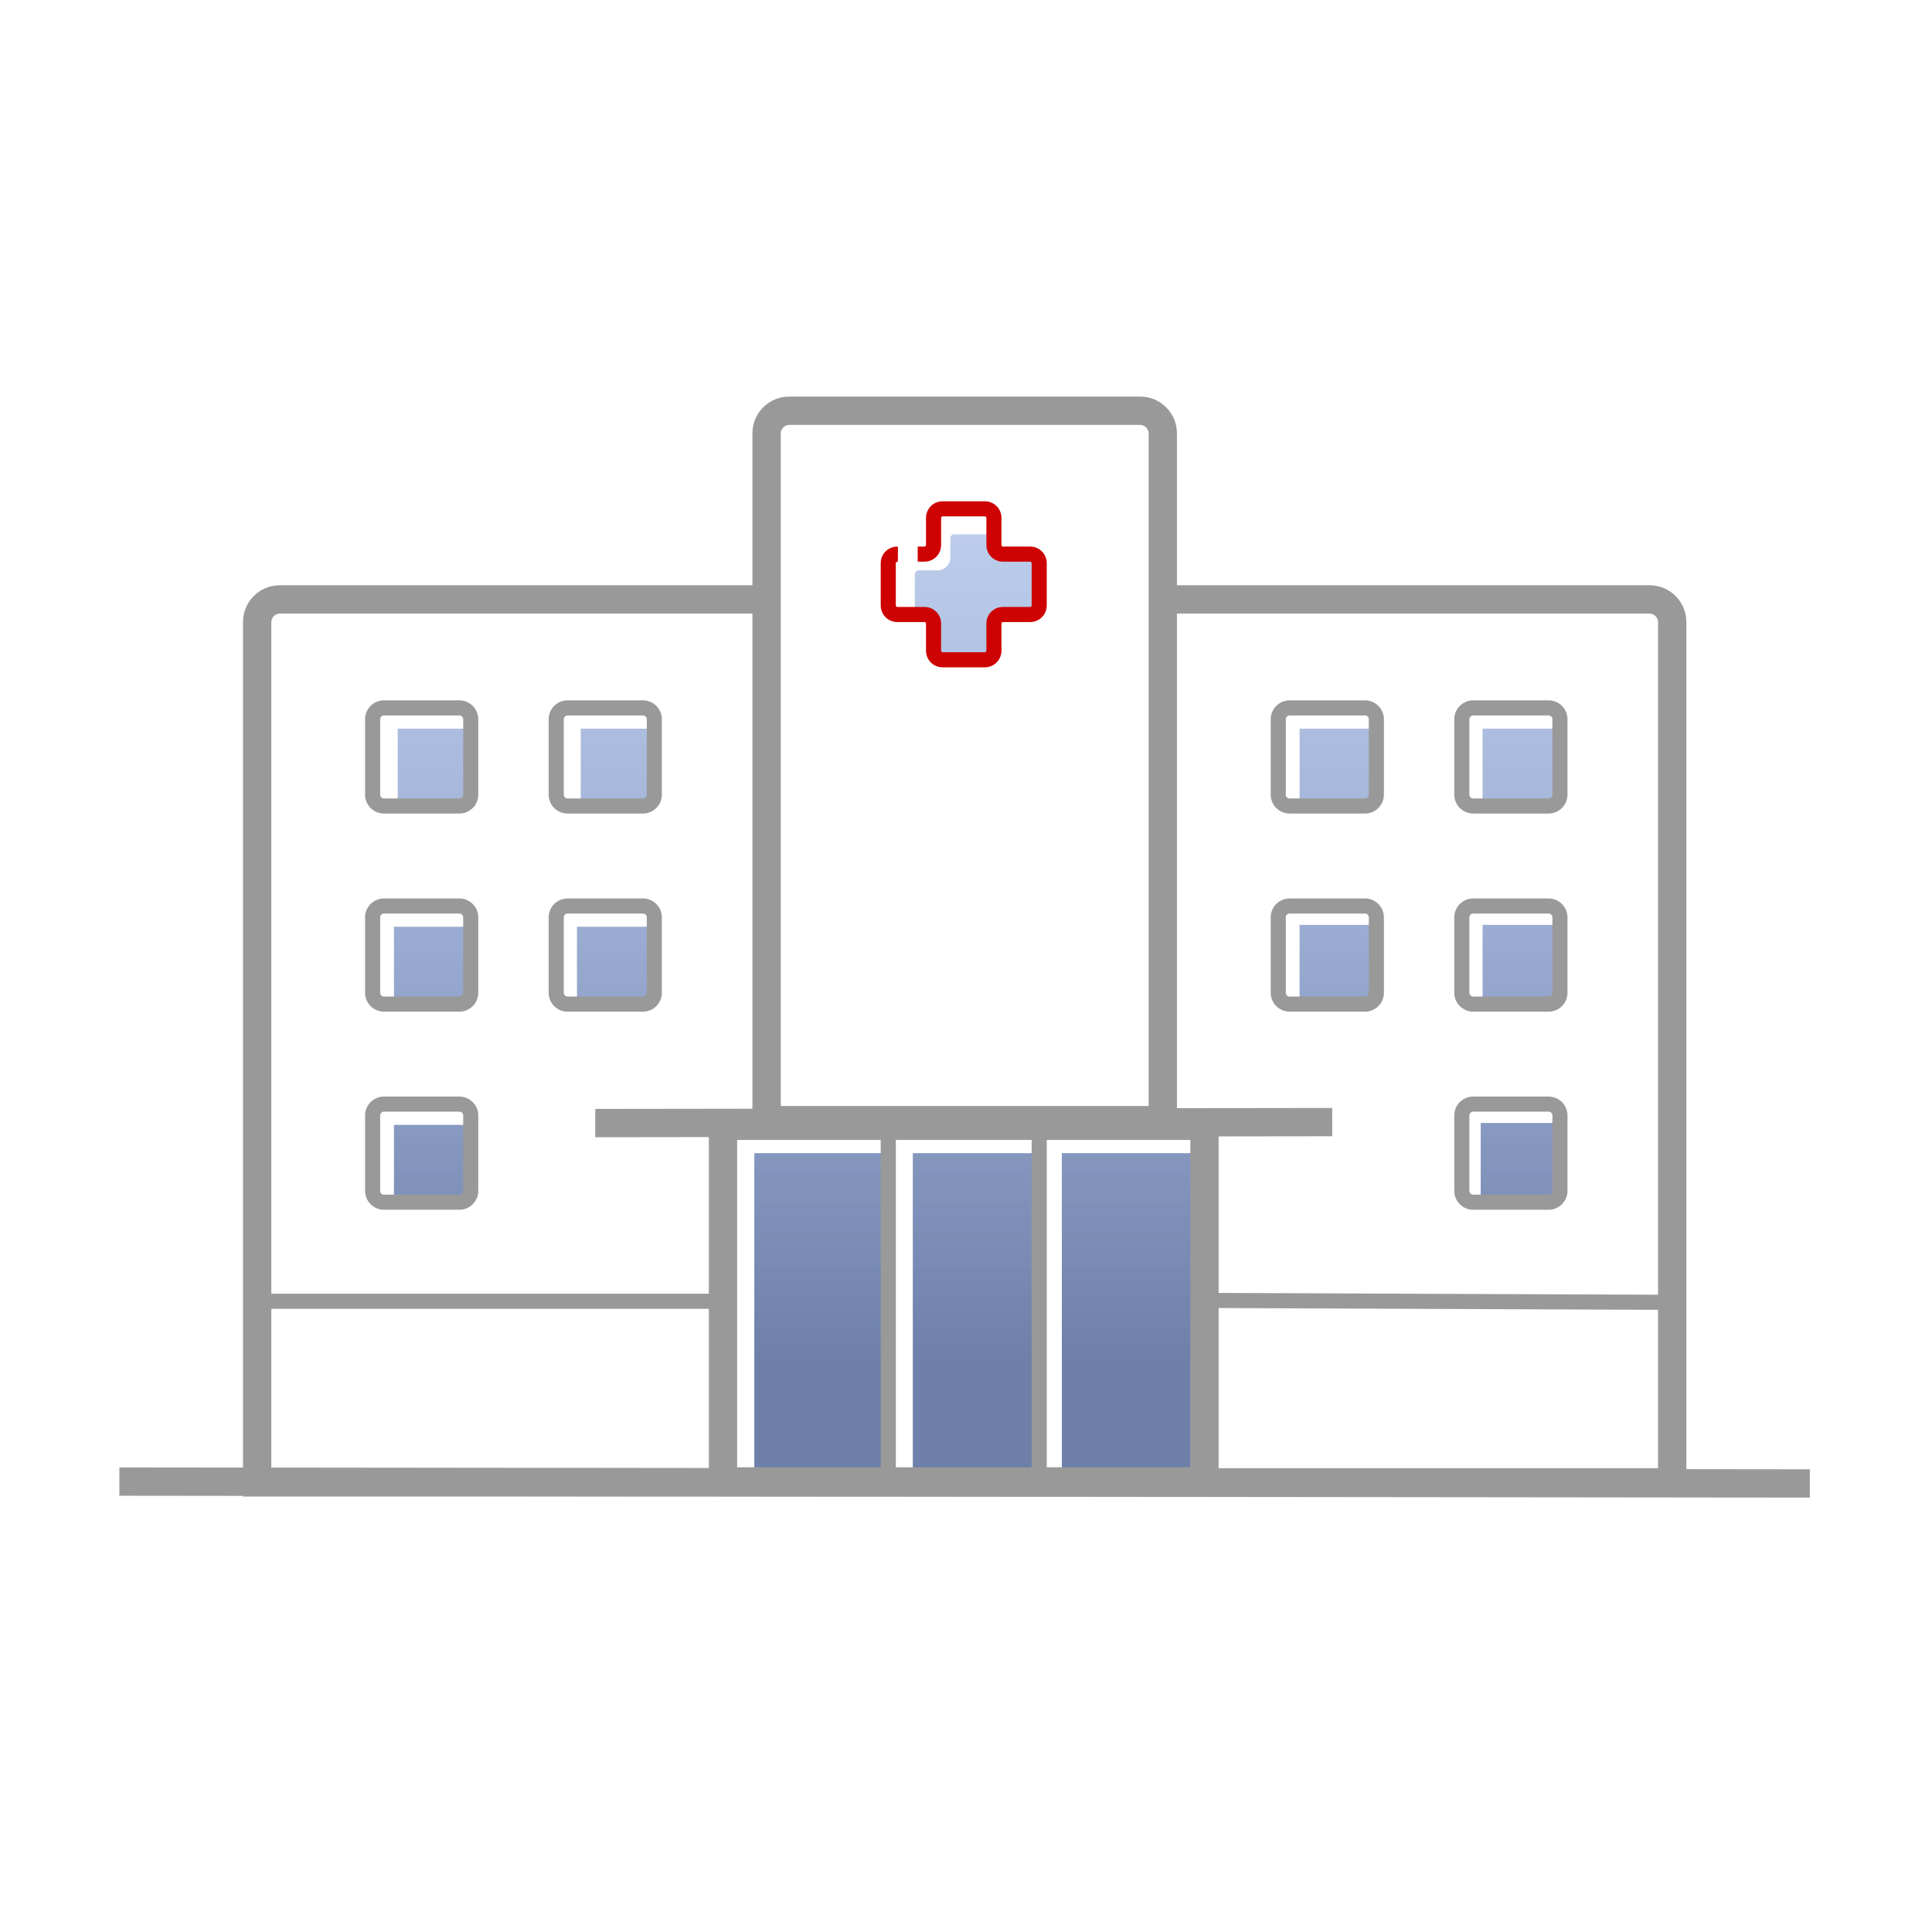 <svg width="100" height="100" viewBox="0 0 100 100" fill="none" xmlns="http://www.w3.org/2000/svg">
<path d="M20.586 37.715H24.59V41.719H20.586V37.715ZM30.059 37.715H34.062V41.719H30.059V37.715ZM67.266 37.715H71.269V41.719H67.266V37.715ZM76.738 37.715H80.742V41.719H76.738V37.715ZM67.266 47.871H71.269V51.875H67.266V47.871ZM76.738 47.871H80.742V51.875H76.738V47.871ZM76.641 58.125H80.644V62.129H76.641V58.125ZM20.391 47.969H24.395V51.973H20.391V47.969ZM29.863 47.969H33.867V51.973H29.863V47.969ZM20.391 58.223H24.395V62.227H20.391V58.223ZM47.246 59.688H53.496V76.582H47.246V59.688ZM54.961 59.688H62.383V76.582H54.961V59.688ZM39.043 59.688H45.781V76.582H39.043V59.688ZM51.475 28.477V27.852C51.475 27.744 51.387 27.656 51.279 27.656H49.385C49.277 27.656 49.19 27.744 49.19 27.852V28.857C49.19 29.219 48.897 29.521 48.525 29.521H47.549C47.441 29.521 47.353 29.609 47.353 29.717V31.611C47.353 31.719 47.441 31.807 47.549 31.807H48.125C48.301 31.807 48.565 31.943 48.565 32.119L48.594 33.418C48.594 33.74 48.691 33.994 49.014 33.994H49.424C49.56 33.994 49.688 34.043 49.795 33.965H51.191C51.357 33.965 51.484 33.828 51.484 33.672V32.422C51.484 32.08 51.758 31.807 52.1 31.807H53.379C53.486 31.807 53.574 31.719 53.574 31.611V29.395C53.574 29.16 53.379 28.965 53.145 28.965H51.973C51.69 28.965 51.475 28.75 51.475 28.477Z" fill="url(#paint0_linear_2331_139)" fill-opacity="0.6"/>
<path d="M50.977 34.541H48.789C48.31 34.541 47.93 34.16 47.93 33.682V32.275C47.93 32.236 47.891 32.197 47.852 32.197H46.445C45.967 32.197 45.586 31.816 45.586 31.338V29.15C45.586 28.672 45.967 28.291 46.445 28.291H46.475V29.072H46.445C46.406 29.072 46.367 29.111 46.367 29.15V31.338C46.367 31.377 46.406 31.416 46.445 31.416H47.852C48.33 31.416 48.711 31.797 48.711 32.275V33.682C48.711 33.721 48.75 33.76 48.789 33.76H50.977C51.016 33.76 51.055 33.721 51.055 33.682V32.275C51.055 31.797 51.435 31.416 51.914 31.416H53.32C53.359 31.416 53.398 31.377 53.398 31.338V29.15C53.398 29.111 53.359 29.072 53.32 29.072H51.914C51.435 29.072 51.055 28.691 51.055 28.213V26.807C51.055 26.768 51.016 26.729 50.977 26.729H48.789C48.75 26.729 48.711 26.768 48.711 26.807V28.213C48.711 28.691 48.33 29.072 47.852 29.072H47.5V28.291H47.852C47.891 28.291 47.93 28.252 47.93 28.213V26.807C47.93 26.328 48.31 25.947 48.789 25.947H50.977C51.455 25.947 51.836 26.328 51.836 26.807V28.213C51.836 28.252 51.875 28.291 51.914 28.291H53.32C53.799 28.291 54.18 28.672 54.18 29.15V31.338C54.18 31.816 53.799 32.197 53.32 32.197H51.914C51.875 32.197 51.836 32.236 51.836 32.275V33.682C51.836 34.16 51.445 34.541 50.977 34.541Z" fill="#CE0202"/>
<path d="M63.076 77.412H36.69V57.539H63.076V77.412ZM38.154 75.947H61.611V59.004H38.154V75.947Z" fill="#999999"/>
<path d="M30.81 57.398L68.954 57.348L68.956 58.813L30.811 58.863L30.81 57.398Z" fill="#999999"/>
<path d="M54.18 76.973H45.586V57.832H54.18V76.973ZM46.367 76.191H53.398V58.613H46.367V76.191Z" fill="#999999"/>
<path d="M6.178 77.419L6.179 75.954L93.679 76.051L93.678 77.516L6.178 77.419Z" fill="#999999"/>
<path d="M87.285 77.461H12.578V32.197C12.578 31.143 13.428 30.293 14.482 30.293H39.678V31.758H14.482C14.248 31.758 14.043 31.963 14.043 32.197V75.996H85.82V32.197C85.82 31.963 85.615 31.758 85.381 31.758H60.185V30.293H85.381C86.436 30.293 87.285 31.143 87.285 32.197V77.461Z" fill="#999999"/>
<path d="M60.918 58.711H38.945V22.432C38.945 21.377 39.795 20.527 40.85 20.527H59.014C60.068 20.527 60.918 21.377 60.918 22.432V58.711ZM40.41 57.246H59.453V22.432C59.453 22.197 59.248 21.992 59.014 21.992H40.85C40.615 21.992 40.41 22.197 40.41 22.432V57.246ZM13.31 66.963H37.432V67.744H13.31V66.963ZM62.38 67.701L62.383 66.92L86.504 67.017L86.501 67.799L62.38 67.701ZM23.779 42.109H19.873C19.336 42.109 18.896 41.67 18.896 41.133V37.227C18.896 36.69 19.336 36.25 19.873 36.25H23.779C24.316 36.25 24.756 36.69 24.756 37.227V41.133C24.756 41.67 24.316 42.109 23.779 42.109ZM19.873 37.031C19.766 37.031 19.678 37.119 19.678 37.227V41.133C19.678 41.24 19.766 41.328 19.873 41.328H23.779C23.887 41.328 23.975 41.24 23.975 41.133V37.227C23.975 37.119 23.887 37.031 23.779 37.031H19.873ZM33.281 42.109H29.375C28.838 42.109 28.398 41.67 28.398 41.133V37.227C28.398 36.69 28.838 36.25 29.375 36.25H33.281C33.818 36.25 34.258 36.69 34.258 37.227V41.133C34.258 41.67 33.818 42.109 33.281 42.109ZM29.375 37.031C29.268 37.031 29.18 37.119 29.18 37.227V41.133C29.18 41.24 29.268 41.328 29.375 41.328H33.281C33.389 41.328 33.477 41.24 33.477 41.133V37.227C33.477 37.119 33.389 37.031 33.281 37.031H29.375ZM23.779 52.363H19.873C19.336 52.363 18.896 51.924 18.896 51.387V47.48C18.896 46.943 19.336 46.504 19.873 46.504H23.779C24.316 46.504 24.756 46.943 24.756 47.48V51.387C24.756 51.924 24.316 52.363 23.779 52.363ZM19.873 47.285C19.766 47.285 19.678 47.373 19.678 47.48V51.387C19.678 51.494 19.766 51.582 19.873 51.582H23.779C23.887 51.582 23.975 51.494 23.975 51.387V47.48C23.975 47.373 23.887 47.285 23.779 47.285H19.873ZM23.779 62.617H19.873C19.336 62.617 18.896 62.178 18.896 61.641V57.734C18.896 57.197 19.336 56.758 19.873 56.758H23.779C24.316 56.758 24.756 57.197 24.756 57.734V61.641C24.756 62.178 24.316 62.617 23.779 62.617ZM19.873 57.539C19.766 57.539 19.678 57.627 19.678 57.734V61.641C19.678 61.748 19.766 61.836 19.873 61.836H23.779C23.887 61.836 23.975 61.748 23.975 61.641V57.734C23.975 57.627 23.887 57.539 23.779 57.539H19.873ZM33.281 52.363H29.375C28.838 52.363 28.398 51.924 28.398 51.387V47.48C28.398 46.943 28.838 46.504 29.375 46.504H33.281C33.818 46.504 34.258 46.943 34.258 47.48V51.387C34.258 51.924 33.818 52.363 33.281 52.363ZM29.375 47.285C29.268 47.285 29.18 47.373 29.18 47.48V51.387C29.18 51.494 29.268 51.582 29.375 51.582H33.281C33.389 51.582 33.477 51.494 33.477 51.387V47.48C33.477 47.373 33.389 47.285 33.281 47.285H29.375ZM70.654 42.109H66.748C66.211 42.109 65.772 41.67 65.772 41.133V37.227C65.772 36.69 66.211 36.25 66.748 36.25H70.654C71.191 36.25 71.631 36.69 71.631 37.227V41.133C71.631 41.67 71.191 42.109 70.654 42.109ZM66.748 37.031C66.641 37.031 66.553 37.119 66.553 37.227V41.133C66.553 41.24 66.641 41.328 66.748 41.328H70.654C70.762 41.328 70.85 41.24 70.85 41.133V37.227C70.85 37.119 70.762 37.031 70.654 37.031H66.748ZM80.156 42.109H76.25C75.713 42.109 75.273 41.67 75.273 41.133V37.227C75.273 36.69 75.713 36.25 76.25 36.25H80.156C80.693 36.25 81.133 36.69 81.133 37.227V41.133C81.133 41.67 80.693 42.109 80.156 42.109ZM76.25 37.031C76.143 37.031 76.055 37.119 76.055 37.227V41.133C76.055 41.24 76.143 41.328 76.25 41.328H80.156C80.264 41.328 80.352 41.24 80.352 41.133V37.227C80.352 37.119 80.264 37.031 80.156 37.031H76.25ZM70.654 52.363H66.748C66.211 52.363 65.772 51.924 65.772 51.387V47.48C65.772 46.943 66.211 46.504 66.748 46.504H70.654C71.191 46.504 71.631 46.943 71.631 47.48V51.387C71.631 51.924 71.191 52.363 70.654 52.363ZM66.748 47.285C66.641 47.285 66.553 47.373 66.553 47.48V51.387C66.553 51.494 66.641 51.582 66.748 51.582H70.654C70.762 51.582 70.85 51.494 70.85 51.387V47.48C70.85 47.373 70.762 47.285 70.654 47.285H66.748ZM80.156 62.617H76.25C75.713 62.617 75.273 62.178 75.273 61.641V57.734C75.273 57.197 75.713 56.758 76.25 56.758H80.156C80.693 56.758 81.133 57.197 81.133 57.734V61.641C81.133 62.178 80.693 62.617 80.156 62.617ZM76.25 57.539C76.143 57.539 76.055 57.627 76.055 57.734V61.641C76.055 61.748 76.143 61.836 76.25 61.836H80.156C80.264 61.836 80.352 61.748 80.352 61.641V57.734C80.352 57.627 80.264 57.539 80.156 57.539H76.25ZM80.156 52.363H76.25C75.713 52.363 75.273 51.924 75.273 51.387V47.48C75.273 46.943 75.713 46.504 76.25 46.504H80.156C80.693 46.504 81.133 46.943 81.133 47.48V51.387C81.133 51.924 80.693 52.363 80.156 52.363ZM76.25 47.285C76.143 47.285 76.055 47.373 76.055 47.48V51.387C76.055 51.494 76.143 51.582 76.25 51.582H80.156C80.264 51.582 80.352 51.494 80.352 51.387V47.48C80.352 47.373 80.264 47.285 80.156 47.285H76.25Z" fill="#999999"/>
<defs>
<linearGradient id="paint0_linear_2331_139" x1="50.566" y1="27.656" x2="50.566" y2="76.582" gradientUnits="userSpaceOnUse">
<stop stop-color="#4671C6" stop-opacity="0.6"/>
<stop offset="0.87" stop-color="#0E2C72"/>
</linearGradient>
</defs>
</svg>
